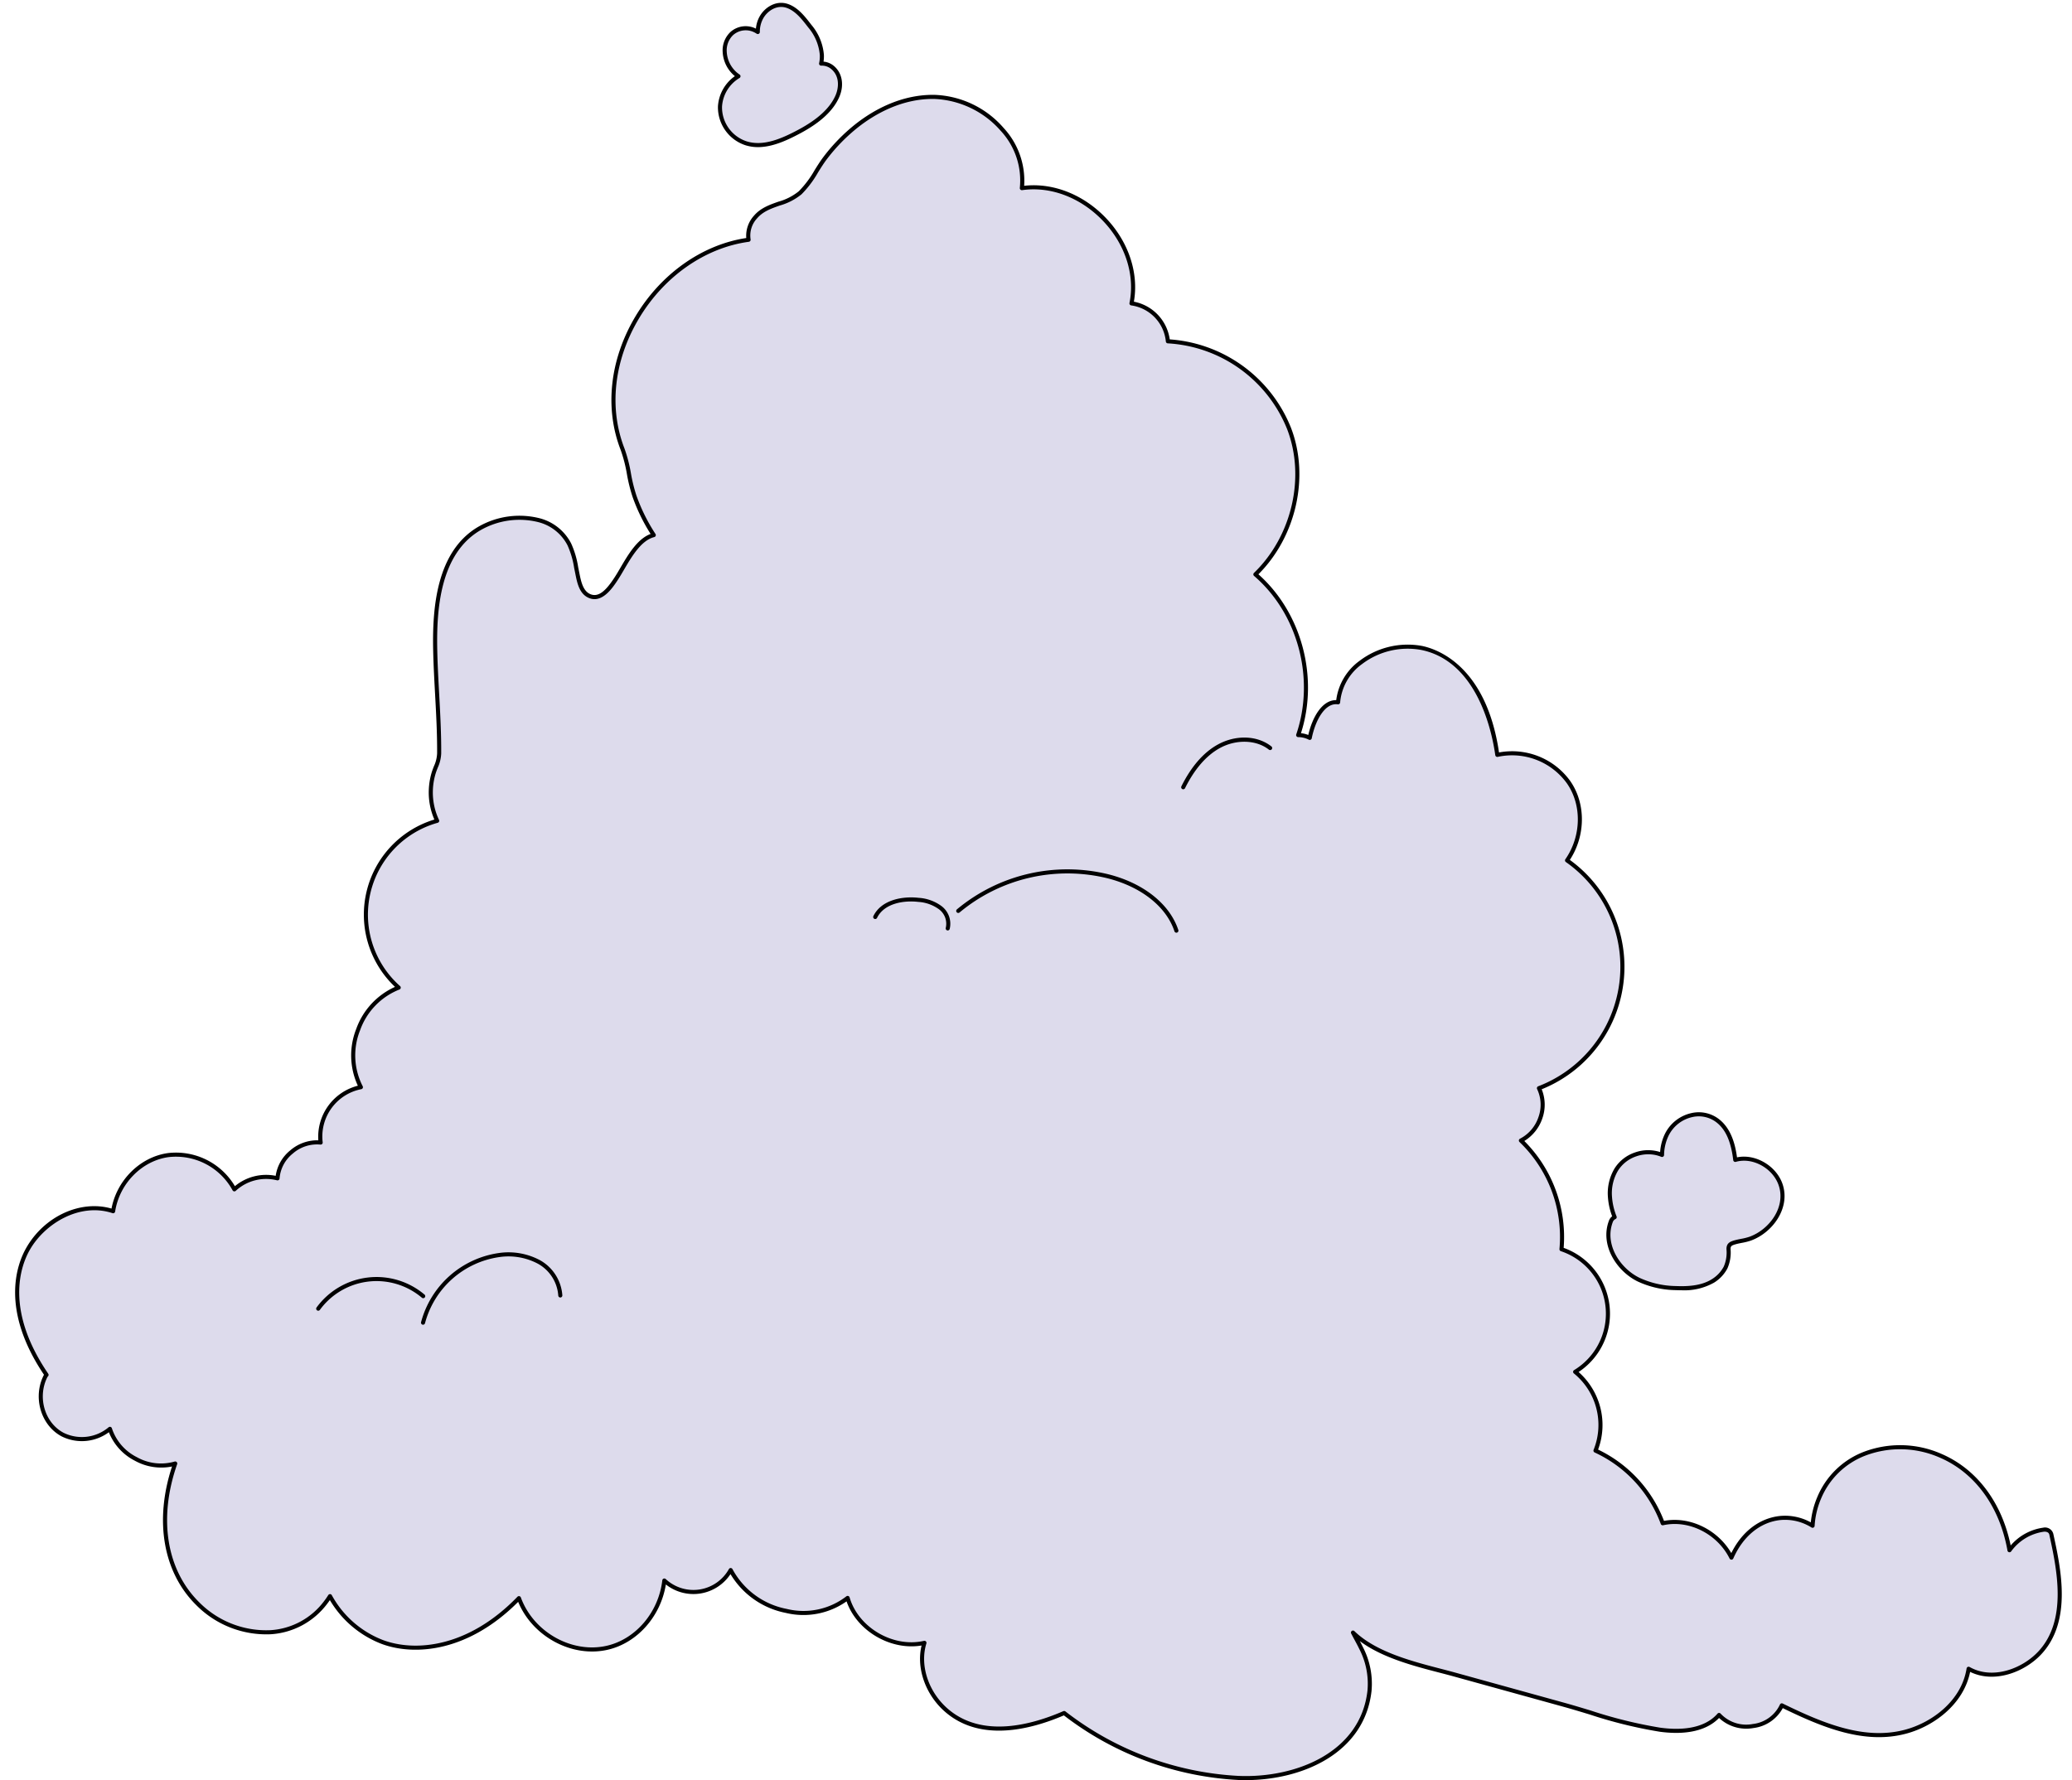<svg xmlns="http://www.w3.org/2000/svg" xmlns:xlink="http://www.w3.org/1999/xlink" data-name="Layer 1" preserveAspectRatio="xMidYMid meet" version="1.0" viewBox="-3.7 -0.7 507.2 435.8" zoomAndPan="magnify" style="fill: rgb(0, 0, 0);" original_string_length="20764"><g id="__id52_s08yb3cx8j"><path d="M495.572,404.012c-4.321,4.592-11.833,6.989-17.38,3.844-1.194,7.624-8.034,13.417-15.39,15.393-10.421,2.799-21.036-1.889-30.339-6.435-2.398,5.726-11.375,7.003-15.356,2.35-3.423,3.925-9.379,4.296-14.432,3.614-8.008-1.081-15.926-4.002-23.697-6.151q-13.299-3.678-26.598-7.355c-7.655-2.117-18.673-4.227-24.886-10.277.664,1.287,1.388,2.543,1.978,3.769a18.916,18.916,0,0,1,2.066,10.484c-1.754,15.72-18.253,21.897-32.096,21.334a75.856,75.856,0,0,1-42.648-15.892c-8.82,3.822-20.335,6.286-28.425-.339-4.931-4.038-7.625-10.896-5.779-16.842-7.779,1.783-16.565-3.282-18.804-10.993-8.785,7.191-23.688,3.093-28.626-6.82a10.788,10.788,0,0,1-8.339,5.335,10.603,10.603,0,0,1-7.901-2.774c-.866,7.572-6.27,14.664-13.922,16.443-8.989,2.091-18.585-3.645-21.669-12.131-8.395,8.673-21.38,15.131-33.35,10.764a24.565,24.565,0,0,1-12.895-11.254c-.336.529-.69,1.049-1.079,1.551-8.033,10.395-22.426,8.996-31.232.362-9.305-9.123-9.67-22.743-5.582-34.391-6.218,2.014-14.12-2.15-15.984-8.486a10.631,10.631,0,0,1-11.575,1.408c-5.057-2.675-6.676-9.262-4.229-14.215a1.575,1.575,0,0,1,.29-.404C1.72,327.141-2.465,315.032,3.106,305.142c4.051-7.191,12.923-11.947,20.883-9.311,1.043-6.836,6.483-12.777,13.51-13.739a16.341,16.341,0,0,1,16.168,8.382,11.498,11.498,0,0,1,10.561-2.693c.255-5.077,5.549-9.364,10.562-8.759a12.337,12.337,0,0,1,9.85-13.558c-4.754-8.753-.034-20.937,9.254-24.379a23.858,23.858,0,0,1,9.416-40.835,16.289,16.289,0,0,1-1.553-7.488,16.677,16.677,0,0,1,.653-4.095c.524-1.769,1.374-3.043,1.386-4.925.054-8.446-.796-16.925-.969-25.371-.212-10.329.787-23.775,10.753-29.651,6.8-4.009,18.01-4.13,22.074,3.84a26.208,26.208,0,0,1,1.886,6.709c.405,1.947.796,4.692,2.716,5.774,3.062,1.725,5.566-2.058,6.968-4.219,2.233-3.441,4.877-9.476,9.108-10.522a44.208,44.208,0,0,1-4.709-9.489c-1.334-3.771-1.49-7.845-2.923-11.525-8.43-21.648,8.243-48.241,30.844-51.292a6.639,6.639,0,0,1,1.713-5.587c2.863-3.339,7.794-3.028,10.925-5.928,2.557-2.368,4.063-5.843,6.18-8.593a43.992,43.992,0,0,1,7.691-7.839c5.368-4.207,11.911-7.087,18.824-7.034,11.508.088,23.021,10.576,21.559,22.346,15.086-2.174,29.87,13.191,26.838,28.214a10.416,10.416,0,0,1,8.909,9.287,34.066,34.066,0,0,1,29.663,21.34c4.682,12.179,1.052,26.737-8.243,35.719,11.083,9.501,15.164,25.637,10.475,39.342a6.24,6.24,0,0,1,2.831.689c.83-4.17,3.256-9.228,6.938-8.71.621-9.304,11.526-15.1,20.392-13.322,11.745,2.354,17.087,15.41,18.58,26.19a17.087,17.087,0,0,1,17.426,6.656c4.028,5.735,3.542,13.571-.351,19.175a31.827,31.827,0,0,1-6.879,55.773,9.875,9.875,0,0,1-4.413,12.814,32.789,32.789,0,0,1,9.931,26.61,16.639,16.639,0,0,1,3.347,30.018,16.788,16.788,0,0,1,4.976,19.285,31.808,31.808,0,0,1,16.454,17.786c6.742-1.51,13.831,2.398,16.823,8.418,2.18-4.962,6.265-9.087,11.908-9.697a12.714,12.714,0,0,1,7.958,1.892,20.711,20.711,0,0,1,1.605-6.809c4.918-11.636,18.538-15.087,29.625-10.379,9.579,4.068,15.214,13.284,16.969,23.18a12.497,12.497,0,0,1,8.304-5.021,1.614,1.614,0,0,1,1.933,1.097C500.458,384.202,502.845,396.281,495.572,404.012ZM392.001,285.543a11.374,11.374,0,0,0-1.602,6.806,16.234,16.234,0,0,0,1.154,4.944,1.802,1.802,0,0,0-.932,1.028c-2.162,5.692,1.722,11.815,6.823,14.282a22.649,22.649,0,0,0,8.98,2.051c3.091.127,6.52-.057,9.206-1.766a8.55,8.55,0,0,0,3.062-3.255,9.054,9.054,0,0,0,.727-4.52c-.012-1.115.599-1.386,1.64-1.678,1.225-.344,2.502-.453,3.702-.892,5.047-1.849,9.234-7.562,7.456-13.07-1.423-4.409-6.694-7.502-11.145-6.202-.424-3.524-1.404-7.274-4.193-9.502-4.163-3.327-10.213-1.322-12.525,3.241a11.747,11.747,0,0,0-1.211,5.048,9.097,9.097,0,0,0-6.498-.121A8.983,8.983,0,0,0,392.001,285.543ZM178.926,34.382c4.46,1.397,9.199-.826,13.064-2.898,3.64-1.951,7.557-4.689,9.279-8.596,1.008-2.287.979-5.11-.986-6.902a4.096,4.096,0,0,0-2.983-1.112,8.616,8.616,0,0,0,.18-2.136,12.658,12.658,0,0,0-2.952-7.044C193.051,3.777,191.331,1.509,188.942.728a5.442,5.442,0,0,0-6.256,2.841,7.212,7.212,0,0,0-.884,3.564c-.144-.087-.285-.178-.435-.254a5.156,5.156,0,0,0-5.938.633c-2.928,2.762-1.859,7.665,1.008,9.988.204.166.417.317.63.466A9.315,9.315,0,0,0,172.547,25.348,9.267,9.267,0,0,0,178.926,34.382Z" style="fill: rgb(221, 219, 236);"/></g><g id="__id53_s08yb3cx8j"><path d="M498.922,374.802a2.094,2.094,0,0,0-2.489-1.486,12.811,12.811,0,0,0-7.947,4.359c-2.181-10.627-8.355-18.786-17.062-22.482a25.069,25.069,0,0,0-19.052-.387,20.148,20.148,0,0,0-11.229,11.03,21.162,21.162,0,0,0-1.58,6.175,13.081,13.081,0,0,0-7.575-1.56c-5.003.541-9.29,3.831-11.887,9.08-3.352-5.769-10.2-9.071-16.475-7.879a32.201,32.201,0,0,0-16.133-17.461,17.288,17.288,0,0,0-4.775-18.988,17.12,17.12,0,0,0-3.653-30.399,33.264,33.264,0,0,0-9.631-26.161,10.384,10.384,0,0,0,4.392-5.479,10.028,10.028,0,0,0-.139-7.184,32.312,32.312,0,0,0,6.89-56.156c3.896-5.949,3.948-13.834.078-19.344a17.545,17.545,0,0,0-17.415-6.963c-3.138-21.307-15.242-25.353-18.901-26.086a19.497,19.497,0,0,0-15.227,3.65,14.062,14.062,0,0,0-5.719,9.626l-.066-0c-3.354,0-5.76,4.1-6.775,8.535a6.782,6.782,0,0,0-1.792-.44c4.399-13.697.166-29.522-10.42-38.901,9.279-9.277,12.562-23.946,7.975-35.876a34.544,34.544,0,0,0-29.677-21.635,10.936,10.936,0,0,0-8.775-9.228c1.227-7.009-1.275-14.59-6.752-20.383-5.515-5.834-12.986-8.792-20.109-7.991a18.973,18.973,0,0,0-5.011-14.146,23.491,23.491,0,0,0-17.107-8.124c-.065-0-.131-0-.196-0-8.116,0-14.772,3.875-18.94,7.141a44.678,44.678,0,0,0-7.779,7.927c-.818,1.062-1.553,2.241-2.263,3.381a24.695,24.695,0,0,1-3.861,5.15,13.704,13.704,0,0,1-5.003,2.558c-2.139.752-4.35,1.531-5.961,3.411a7.314,7.314,0,0,0-1.905,5.489c-10.885,1.645-21.043,8.866-27.254,19.402-6.176,10.477-7.446,22.321-3.484,32.494a34.953,34.953,0,0,1,1.526,5.909,39.779,39.779,0,0,0,1.392,5.602,44.758,44.758,0,0,0,4.404,9.04c-3.247,1.206-5.527,5.101-7.382,8.269-.478.816-.931,1.59-1.368,2.264-1.877,2.892-3.941,5.384-6.303,4.055-1.557-.877-2.006-3.12-2.367-4.921l-.316-1.566a21.918,21.918,0,0,0-1.719-5.787,12.082,12.082,0,0,0-7.642-6.137,20.157,20.157,0,0,0-15.131,2.094c-10.287,6.065-11.204,20.079-10.999,30.092.074,3.623.276,7.308.471,10.872.26,4.753.529,9.668.498,14.485a8.321,8.321,0,0,1-.776,3.137c-.203.518-.413,1.053-.59,1.649a17.085,17.085,0,0,0-.673,4.218,16.588,16.588,0,0,0,1.366,7.196,24.332,24.332,0,0,0-9.636,40.97,17.884,17.884,0,0,0-9.494,10.304,17.601,17.601,0,0,0,.4,13.893,12.893,12.893,0,0,0-9.676,13.367,10.117,10.117,0,0,0-6.911,2.495,9.825,9.825,0,0,0-3.526,6.198,11.94,11.94,0,0,0-9.986,2.533,16.763,16.763,0,0,0-16.363-8.103c-6.786.929-12.521,6.598-13.839,13.588-7.617-2.193-16.521,1.899-20.922,9.712C.41,308.909-3.656,319.925,7.072,335.879a1.872,1.872,0,0,0-.118.206c-2.66,5.384-.625,12.197,4.443,14.879a11.118,11.118,0,0,0,11.556-1.024,13.35,13.35,0,0,0,6.396,7,13.328,13.328,0,0,0,9.064,1.392c-4.392,13.333-2.172,25.995,6.009,34.018A24.156,24.156,0,0,0,62.552,399.404a18.719,18.719,0,0,0,13.848-7.469c.217-.281.432-.578.649-.896a25.215,25.215,0,0,0,12.757,10.763c8.215,2.996,21.228,1.816,33.336-10.33,3.521,8.528,13.203,13.754,21.968,11.715,7.21-1.678,12.933-8.177,14.182-15.974a10.881,10.881,0,0,0,15.824-2.533,20.349,20.349,0,0,0,13.529,9.495,18.331,18.331,0,0,0,14.882-2.824c2.515,7.239,10.776,12.086,18.365,10.806-1.379,5.712,1.077,12.419,6.159,16.581,8.459,6.929,20.207,4.147,28.67.527a76.558,76.558,0,0,0,42.699,15.816q.889.035,1.786.036c14.001-.001,29.136-6.658,30.827-21.814a19.411,19.411,0,0,0-2.113-10.756c-.233-.485-.487-.976-.751-1.471,5.448,4.078,13.193,6.091,19.563,7.746,1.225.318,2.404.625,3.513.932l26.599,7.354c2.175.602,4.406,1.277,6.564,1.931a111.916,111.916,0,0,0,17.199,4.233c4.566.617,10.723.507,14.498-3.372a9.759,9.759,0,0,0,8.431,2.462,9.453,9.453,0,0,0,7.166-4.875c9.696,4.717,20,8.993,30.228,6.244,6.71-1.802,14.032-7.151,15.632-15.115,5.95,2.907,13.31.055,17.373-4.262C503.588,396.222,500.78,383.333,498.922,374.802Zm-3.714,28.867c-3.944,4.19-11.161,6.93-16.77,3.752a.499.499,0,0,0-.74.357c-1.236,7.897-8.438,13.219-15.025,14.987-10.057,2.703-20.329-1.682-29.989-6.401a.501.501,0,0,0-.681.256,8.341,8.341,0,0,1-6.619,4.754,8.609,8.609,0,0,1-7.896-2.536.502.502,0,0,0-.378-.175h-.002a.501.501,0,0,0-.377.171c-3.439,3.945-9.503,4.052-13.988,3.448a111.384,111.384,0,0,1-17.043-4.2c-2.163-.655-4.4-1.332-6.588-1.937l-26.599-7.356c-1.112-.308-2.297-.615-3.526-.935-7.096-1.844-15.926-4.139-21.144-9.219a.5.5,0,0,0-.793.588c.263.509.534,1.013.804,1.512.409.759.812,1.508,1.168,2.245a18.454,18.454,0,0,1,2.02,10.211c-1.691,15.167-17.565,21.483-31.578,20.89a75.567,75.567,0,0,1-42.364-15.788.499.499,0,0,0-.305-.104.509.509,0,0,0-.199.041c-8.227,3.566-19.749,6.414-27.909-.267-5.014-4.106-7.325-10.812-5.618-16.308a.5.5,0,0,0-.589-.636c-7.551,1.732-16.062-3.243-18.212-10.646a.499.499,0,0,0-.332-.338.507.507,0,0,0-.465.091,17.178,17.178,0,0,1-14.613,3.069,19.151,19.151,0,0,1-13.249-9.726.501.501,0,0,0-.428-.277.492.492,0,0,0-.448.242,9.939,9.939,0,0,1-15.479,2.446.5.5,0,0,0-.83.316c-.89,7.78-6.457,14.365-13.539,16.013-8.541,1.987-17.997-3.314-21.086-11.814a.499.499,0,0,0-.365-.318.512.512,0,0,0-.464.142C111.041,402.544,98.193,403.799,90.15,400.863a24.173,24.173,0,0,1-12.626-11.021.5.5,0,0,0-.422-.264.513.513,0,0,0-.44.232c-.359.567-.704,1.062-1.052,1.514a17.742,17.742,0,0,1-13.125,7.082,23.105,23.105,0,0,1-17.361-6.772c-8.081-7.923-10.122-20.584-5.461-33.867a.5.5,0,0,0-.626-.642,12.057,12.057,0,0,1-9.22-1.069,12.153,12.153,0,0,1-6.13-7.082.5.5,0,0,0-.796-.246,10.153,10.153,0,0,1-11.024,1.352c-4.603-2.434-6.441-8.64-4.014-13.551a1.072,1.072,0,0,1,.201-.278.5.5,0,0,0,.053-.629c-10.671-15.655-6.746-26.358-4.563-30.233,3.688-6.546,12.284-11.735,20.291-9.081a.512.512,0,0,0,.418-.048.501.501,0,0,0,.233-.352c1.041-6.822,6.543-12.424,13.084-13.319a15.796,15.796,0,0,1,15.665,8.131.499.499,0,0,0,.774.124,10.948,10.948,0,0,1,10.101-2.577.499.499,0,0,0,.622-.459,8.677,8.677,0,0,1,3.223-6.073,9.003,9.003,0,0,1,6.779-2.215.482.482,0,0,0,.419-.148.499.499,0,0,0,.135-.424,11.795,11.795,0,0,1,9.441-12.988.501.501,0,0,0,.355-.731,16.485,16.485,0,0,1-.65-13.661,16.75,16.75,0,0,1,9.639-10.011.5.5,0,0,0,.166-.835,23.359,23.359,0,0,1,9.218-39.99.5.5,0,0,0,.311-.69,15.688,15.688,0,0,1-1.506-7.258,16.074,16.074,0,0,1,.633-3.971c.165-.556.366-1.071.562-1.569a9.214,9.214,0,0,0,.845-3.495c.031-4.848-.239-9.778-.5-14.546-.195-3.556-.396-7.232-.47-10.838-.2-9.762.671-23.411,10.506-29.21a19.116,19.116,0,0,1,14.343-1.996,11.11,11.11,0,0,1,7.031,5.631,21.174,21.174,0,0,1,1.629,5.527l.317,1.568c.401,2.002.9,4.494,2.856,5.596,3.51,1.976,6.294-2.319,7.633-4.382.445-.686.906-1.473,1.392-2.303,1.883-3.215,4.226-7.217,7.417-8.006a.5.5,0,0,0,.298-.759,43.82,43.82,0,0,1-4.657-9.381,38.986,38.986,0,0,1-1.353-5.462,35.722,35.722,0,0,0-1.576-6.078c-3.85-9.886-2.605-21.412,3.414-31.624,6.153-10.438,16.258-17.537,27.031-18.991a.5.5,0,0,0,.423-.595,6.161,6.161,0,0,1,1.603-5.162c1.438-1.677,3.428-2.377,5.535-3.119a14.65,14.65,0,0,0,5.351-2.768,25.426,25.426,0,0,0,4.03-5.354c.698-1.12,1.419-2.277,2.207-3.3a43.647,43.647,0,0,1,7.604-7.75c4.075-3.194,10.586-6.986,18.511-6.928A22.791,22.791,0,0,1,241.237,31.299,17.868,17.868,0,0,1,245.941,45.3a.498.498,0,0,0,.146.418.505.505,0,0,0,.421.138c6.99-1.011,14.417,1.836,19.874,7.607,5.389,5.699,7.782,13.181,6.402,20.013a.5.5,0,0,0,.428.595A9.888,9.888,0,0,1,281.685,82.903a.5.5,0,0,0,.472.459A33.524,33.524,0,0,1,311.38,104.382c4.511,11.731,1.17,26.198-8.124,35.18a.5.5,0,0,0,.022.739c10.745,9.21,14.992,25.166,10.327,38.8a.5.5,0,0,0,.471.662,5.75,5.75,0,0,1,2.604.633.5.5,0,0,0,.72-.347c.859-4.315,3.205-8.752,6.379-8.312a.495.495,0,0,0,.385-.107.504.504,0,0,0,.184-.355,12.98,12.98,0,0,1,5.372-9.401,18.475,18.475,0,0,1,14.422-3.464c13.947,2.796,17.444,20.431,18.184,25.769a.497.497,0,0,0,.209.341.507.507,0,0,0,.393.079,16.547,16.547,0,0,1,16.91,6.455c3.722,5.298,3.577,12.948-.353,18.602a.499.499,0,0,0,.116.69,31.327,31.327,0,0,1-6.771,54.905.499.499,0,0,0-.261.687,8.934,8.934,0,0,1,.313,6.895,9.267,9.267,0,0,1-4.503,5.249.5.5,0,0,0-.123.809,32.237,32.237,0,0,1,9.779,26.201.499.499,0,0,0,.328.518,16.14,16.14,0,0,1,3.249,29.126.501.501,0,0,0-.044.815,16.238,16.238,0,0,1,4.826,18.698.5.5,0,0,0,.25.646A31.223,31.223,0,0,1,402.84,372.403a.501.501,0,0,0,.578.314c6.268-1.408,13.258,2.101,16.266,8.151a.515.515,0,0,0,.46.277.501.501,0,0,0,.446-.299c2.39-5.442,6.583-8.869,11.504-9.401a12.167,12.167,0,0,1,7.641,1.821.501.501,0,0,0,.762-.396,20.083,20.083,0,0,1,1.567-6.646,19.158,19.158,0,0,1,10.684-10.492,24.049,24.049,0,0,1,18.285.379c8.679,3.686,14.755,11.998,16.672,22.807a.501.501,0,0,0,.895.211,11.915,11.915,0,0,1,7.97-4.824c.434-.059,1.225.02,1.376.709C499.758,383.341,502.499,395.921,495.208,403.67ZM391.578,285.276a11.839,11.839,0,0,0-1.678,7.107,16.628,16.628,0,0,0,1.035,4.698,2.403,2.403,0,0,0-.782,1.062c-2.275,5.995,1.899,12.407,7.073,14.909A22.875,22.875,0,0,0,406.404,315.153c.487.02.998.033,1.523.033a14.803,14.803,0,0,0,7.972-1.877,9.07,9.07,0,0,0,3.24-3.451,9.561,9.561,0,0,0,.78-4.75c-.008-.699.195-.889,1.274-1.192.496-.14,1.001-.238,1.505-.338a14.72,14.72,0,0,0,2.234-.565c5.26-1.928,9.634-7.891,7.76-13.693-1.476-4.574-6.696-7.627-11.195-6.671-.402-2.962-1.33-6.893-4.306-9.271a8.069,8.069,0,0,0-6.866-1.563,9.535,9.535,0,0,0-6.417,4.97,11.987,11.987,0,0,0-1.23,4.564,9.611,9.611,0,0,0-6.201.117A9.479,9.479,0,0,0,391.578,285.276Zm5.237-2.869a8.775,8.775,0,0,1,2.957-.509,8.191,8.191,0,0,1,3.177.619.5.5,0,0,0,.695-.447,11.239,11.239,0,0,1,1.157-4.835,8.523,8.523,0,0,1,5.737-4.443,7.07,7.07,0,0,1,6.028,1.367c2.193,1.753,3.468,4.667,4.01,9.171a.5.5,0,0,0,.637.42c4.133-1.2,9.146,1.596,10.528,5.876,1.696,5.256-2.329,10.68-7.152,12.447a13.606,13.606,0,0,1-2.084.523c-.53.105-1.061.21-1.582.356-1.105.312-2.02.689-2.004,2.166a8.675,8.675,0,0,1-.673,4.289,8.059,8.059,0,0,1-2.885,3.058c-2.687,1.71-6.174,1.8-8.917,1.688a21.878,21.878,0,0,1-8.783-2.001c-4.777-2.311-8.648-8.188-6.573-13.653a1.306,1.306,0,0,1,.666-.748.501.501,0,0,0,.263-.645,15.684,15.684,0,0,1-1.119-4.791,10.822,10.822,0,0,1,1.525-6.504A8.486,8.486,0,0,1,396.815,282.407ZM178.777,34.859a10.214,10.214,0,0,0,3.076.459c3.469,0,7.006-1.588,10.374-3.394,4.939-2.648,8.047-5.538,9.5-8.835,1.234-2.8.8-5.734-1.107-7.474a4.586,4.586,0,0,0-2.728-1.225,8.863,8.863,0,0,0,.087-1.678,12.994,12.994,0,0,0-3.056-7.325l-.07-.091c-1.527-1.982-3.257-4.229-5.755-5.044-2.85-.93-5.601.841-6.848,3.072a7.416,7.416,0,0,0-.909,2.986,5.599,5.599,0,0,0-6.254.837,6.195,6.195,0,0,0-1.889,4.827,8.204,8.204,0,0,0,2.926,5.914c.022.018.044.036.066.053a9.778,9.778,0,0,0-4.142,7.38A9.779,9.779,0,0,0,178.777,34.859Zm-5.73-9.486a8.785,8.785,0,0,1,4.277-6.977.5.5,0,0,0,.03-.839c-.204-.143-.406-.287-.602-.445a7.173,7.173,0,0,1-2.556-5.174,5.174,5.174,0,0,1,1.576-4.062,4.65,4.65,0,0,1,5.368-.55c.105.053.206.115.306.177l.097.059a.5.5,0,0,0,.758-.426,6.686,6.686,0,0,1,.82-3.322c1.048-1.874,3.329-3.371,5.665-2.61,2.204.72,3.834,2.836,5.273,4.704l.071.091A12.042,12.042,0,0,1,196.98,12.76a8.1,8.1,0,0,1-.17,2.012.501.501,0,0,0,.504.601,3.548,3.548,0,0,1,2.632.981c1.925,1.756,1.669,4.508.866,6.332-1.359,3.085-4.322,5.819-9.058,8.357-4.179,2.24-8.608,4.136-12.678,2.862A8.753,8.753,0,0,1,173.047,25.373ZM307.507,182.029a.5.5,0,1,1-.617.786c-3.098-2.431-8.063-2.562-12.076-.319-3.277,1.833-6.113,5.118-8.43,9.764a.499.499,0,0,1-.447.277.491.491,0,0,1-.223-.053.499.499,0,0,1-.225-.67c2.407-4.829,5.381-8.258,8.836-10.19C298.75,179.149,304.049,179.313,307.507,182.029ZM284.739,226.989a.5.5,0,0,1-.317.632.5.5,0,0,1-.632-.317c-1.994-6.027-8.113-10.877-16.367-12.975a41.227,41.227,0,0,0-36.231,8.365.5.5,0,0,1-.646-.764,42.235,42.235,0,0,1,37.124-8.57C276.256,215.541,282.637,220.636,284.739,226.989Zm-55.966-.257a.5.5,0,1,1-.954-.299,4.408,4.408,0,0,0-1.686-4.531,9.607,9.607,0,0,0-5.074-1.797c-3.558-.419-8.335.36-10.066,3.912a.5.5,0,0,1-.899-.438c1.961-4.023,7.196-4.916,11.082-4.469a10.538,10.538,0,0,1,5.584,2.012A5.419,5.419,0,0,1,228.773,226.732ZM99.571,317.009A17.175,17.175,0,0,0,74.602,319.989a.5.5,0,0,1-.404.205.5.5,0,0,1-.403-.795,18.178,18.178,0,0,1,26.423-3.153.5.5,0,0,1-.646.764Zm34.385-.563a.501.501,0,0,1-.487.513.513.513,0,0,1-.513-.487,9.684,9.684,0,0,0-4.976-7.78,15.359,15.359,0,0,0-9.523-1.618,22.053,22.053,0,0,0-18.116,16.167.5.5,0,0,1-.485.382.545.545,0,0,1-.118-.014.501.501,0,0,1-.368-.604,23.085,23.085,0,0,1,18.963-16.923,16.331,16.331,0,0,1,10.149,1.745A10.702,10.702,0,0,1,133.956,316.446Z" style="fill: rgb(0, 0, 0);"/></g></svg>